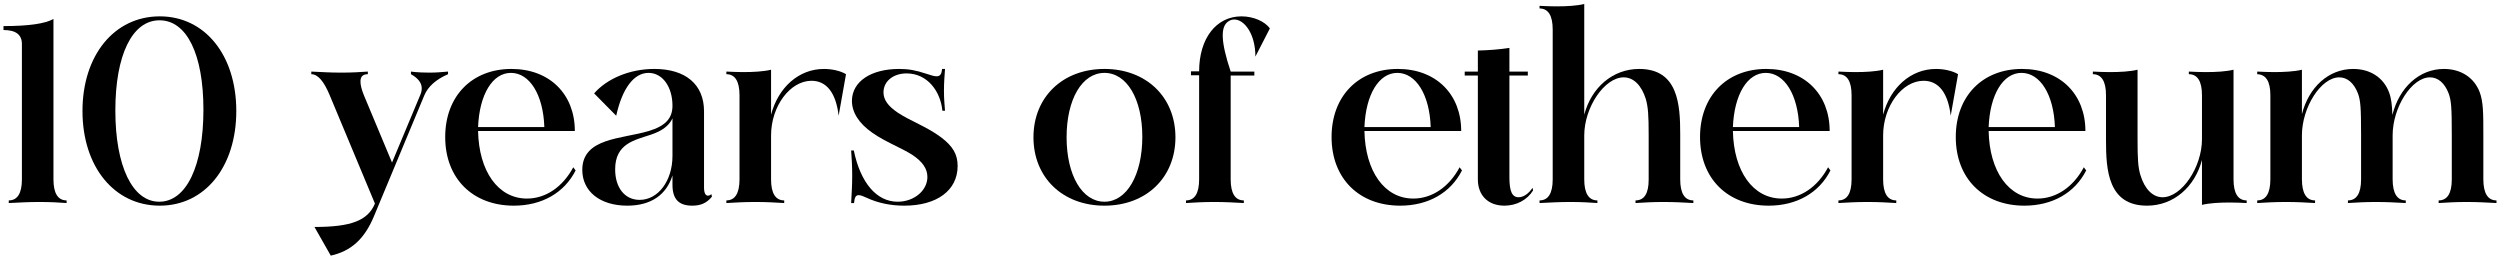 <svg width="580" height="60" viewBox="0 0 580 60" fill="none" xmlns="http://www.w3.org/2000/svg">
<path d="M12.402 4.404V41.614C12.402 44.847 13.44 46.494 15.453 46.494V47.104C13.562 46.982 11.976 46.86 9.169 46.86C6.425 46.86 4.777 46.982 2.033 47.104V46.494C4.045 46.494 5.082 44.847 5.082 41.614V10.199C5.082 8.064 3.679 6.966 0.812 6.966V6.051C6.607 6.051 10.45 5.502 12.402 4.404Z" fill="currentColor"/>
<path d="M19.136 25.754C19.136 12.822 26.517 3.794 37.07 3.794C47.562 3.794 54.821 12.822 54.821 25.754C54.821 38.686 47.562 47.714 37.07 47.714C26.517 47.714 19.136 38.686 19.136 25.754ZM26.761 25.632C26.761 38.564 30.726 46.799 36.948 46.799C43.231 46.799 47.196 38.503 47.196 25.449C47.196 12.639 43.353 4.709 37.009 4.709C30.665 4.709 26.761 12.761 26.761 25.632Z" fill="currentColor"/>
<path d="M85.338 17.214C84.179 17.214 83.63 17.763 83.63 18.922C83.63 19.715 83.874 20.752 84.423 22.094L90.95 37.71L97.477 22.094C97.721 21.545 97.843 20.996 97.843 20.508C97.843 19.227 96.989 18.129 95.342 17.214V16.604C95.342 16.604 96.806 16.848 99.673 16.848C101.442 16.848 102.357 16.726 103.943 16.604V17.214C101.137 18.434 99.307 20.081 98.453 22.094L86.741 50.215C84.545 55.461 81.434 58.267 76.737 59.304L72.955 52.655C81.434 52.655 85.338 51.191 86.985 47.226L76.493 22.094C75.151 18.861 73.748 17.214 72.223 17.214V16.604C74.907 16.726 76.493 16.848 79.177 16.848C81.861 16.848 83.447 16.726 85.338 16.604V17.214Z" fill="currentColor"/>
<path d="M103.288 31.793C103.288 22.277 109.51 15.994 118.66 15.994C127.505 15.994 133.361 21.85 133.361 30.39H110.913C111.096 39.723 115.549 46.067 122.259 46.067C126.59 46.067 130.555 43.383 132.995 38.808L133.544 39.54C130.921 44.725 125.736 47.714 119.209 47.714C109.693 47.714 103.288 41.431 103.288 31.793ZM126.285 29.475C126.041 21.972 122.869 16.909 118.538 16.909C114.268 16.909 111.218 21.911 110.913 29.475H126.285Z" fill="currentColor"/>
<path d="M135.091 39.418C135.091 31.915 144.302 32.281 150.524 30.39C154.367 29.231 156.014 27.462 156.014 24.534C156.014 20.142 153.696 16.909 150.463 16.909C147.047 16.909 144.363 20.508 142.96 26.852L137.836 21.667C140.825 18.251 146.071 15.994 151.805 15.994C159.064 15.994 163.334 19.593 163.334 25.815V43.505C163.334 44.908 163.761 45.396 164.249 45.396C164.493 45.396 164.798 45.274 165.042 45.03L165.164 45.64C163.944 47.104 162.602 47.714 160.589 47.714C157.478 47.714 156.014 46.189 156.014 42.895V40.699C154.611 45.213 151.012 47.714 145.522 47.714C139.239 47.714 135.091 44.42 135.091 39.418ZM148.389 46.372C152.72 46.372 156.014 41.919 156.014 36.185V27.462C155.221 29.17 153.574 30.39 151.012 31.244C147.169 32.525 142.716 33.318 142.716 39.296C142.716 43.566 144.973 46.372 148.389 46.372Z" fill="currentColor"/>
<path d="M196.272 17.214L194.564 26.852C193.954 21.545 191.758 18.739 188.281 18.739C183.279 18.739 178.887 24.656 178.887 31.427V41.614C178.887 44.847 179.924 46.494 181.937 46.494V47.104C179.68 46.982 178.094 46.86 175.288 46.86C172.421 46.86 170.835 46.982 168.517 47.104V46.494C170.53 46.494 171.567 44.847 171.567 41.614V22.094C171.567 18.861 170.53 17.214 168.517 17.214V16.604C169.859 16.665 171.14 16.726 172.36 16.726C174.739 16.726 177.118 16.604 178.887 16.177V26.608C180.534 20.325 185.292 15.994 191.148 15.994C193.1 15.994 195.113 16.482 196.272 17.214Z" fill="currentColor"/>
<path d="M218.633 25.693C218.206 21.179 215.156 17.031 210.337 17.031C207.226 17.031 204.969 18.861 204.969 21.423C204.969 23.131 206.006 24.595 208.263 26.12C211.191 28.072 214.973 29.353 218.328 31.854C221.073 33.928 222.171 35.819 222.171 38.503C222.171 44.176 217.352 47.714 209.788 47.714C206.799 47.714 203.81 47.165 201.065 45.884C200.272 45.518 199.662 45.274 199.235 45.274C198.503 45.274 198.259 45.823 198.137 47.104H197.466C197.588 44.664 197.71 43.139 197.71 40.76C197.71 38.198 197.588 36.795 197.466 34.904H198.076C199.662 42.468 203.383 46.799 208.263 46.799C212.106 46.799 215.156 44.176 215.156 41.065C215.156 39.174 214.058 37.527 211.679 35.941C209.117 34.294 205.335 32.891 202.407 30.817C199.235 28.621 197.588 25.998 197.649 23.253C197.771 18.861 202.102 15.994 208.629 15.994C210.764 15.994 212.472 16.299 214.851 17.092C215.949 17.458 216.742 17.702 217.291 17.702C218.145 17.702 218.45 17.153 218.572 15.994H219.243C219.121 17.885 218.999 19.105 218.999 20.996C218.999 23.009 219.121 24.046 219.243 25.693H218.633Z" fill="currentColor"/>
<path d="M239.763 31.854C239.763 22.521 246.534 15.994 256.233 15.994C265.932 15.994 272.703 22.521 272.703 31.854C272.703 41.187 265.932 47.714 256.233 47.714C246.534 47.714 239.763 41.187 239.763 31.854ZM247.449 31.854C247.449 40.638 251.048 46.799 256.233 46.799C261.418 46.799 265.017 40.577 265.017 31.732C265.017 22.948 261.418 16.909 256.233 16.909C251.048 16.909 247.449 23.009 247.449 31.854Z" fill="currentColor"/>
<path d="M276.307 17.458V16.543H278.198C278.198 8.918 282.163 3.794 288.019 3.794C290.764 3.794 293.448 4.953 294.607 6.6L291.252 13.127C291.252 7.759 288.629 4.526 286.372 4.526C285.884 4.526 285.457 4.648 285.091 4.892C283.078 6.051 283.2 9.65 285.518 16.604H291.008V17.519H285.518V41.614C285.518 44.847 286.555 46.494 288.568 46.494V47.104C286.128 46.982 284.42 46.86 281.736 46.86C278.869 46.86 277.283 46.982 275.148 47.104V46.494C277.161 46.494 278.198 44.847 278.198 41.614V17.458H276.307Z" fill="currentColor"/>
<path d="M308.924 31.793C308.924 22.277 315.146 15.994 324.296 15.994C333.141 15.994 338.997 21.85 338.997 30.39H316.549C316.732 39.723 321.185 46.067 327.895 46.067C332.226 46.067 336.191 43.383 338.631 38.808L339.18 39.54C336.557 44.725 331.372 47.714 324.845 47.714C315.329 47.714 308.924 41.431 308.924 31.793ZM331.921 29.475C331.677 21.972 328.505 16.909 324.174 16.909C319.904 16.909 316.854 21.911 316.549 29.475H331.921Z" fill="currentColor"/>
<path d="M339.813 17.519V16.604H342.863V11.724C345.303 11.663 347.865 11.48 350.183 11.114V16.604H354.453V17.519H350.183V41.126C350.183 44.359 350.793 45.762 352.318 45.762C353.416 45.762 354.636 44.969 355.551 43.566L355.673 44.176C354.331 46.372 351.83 47.714 349.024 47.714C345.242 47.714 342.863 45.335 342.863 41.614V17.519H339.813Z" fill="currentColor"/>
<path d="M389.811 31.122V41.614C389.811 44.847 390.848 46.494 392.861 46.494V47.104C390.299 46.982 388.713 46.86 385.907 46.86C383.162 46.86 381.698 46.982 379.441 47.104V46.494C381.454 46.494 382.491 44.908 382.491 41.675V31.427C382.491 26.73 382.369 24.839 381.82 22.948C380.844 19.837 379.014 17.946 376.696 17.946C372.243 17.946 367.546 24.9 367.546 31.427V41.614C367.546 44.847 368.583 46.494 370.596 46.494V47.104C368.705 46.982 367.119 46.86 364.313 46.86C361.568 46.86 359.921 46.982 357.176 47.104V46.494C359.189 46.494 360.226 44.847 360.226 41.614V6.844C360.226 3.611 359.189 1.964 357.176 1.964V1.354C358.457 1.415 359.738 1.476 361.019 1.476C363.459 1.476 365.777 1.354 367.546 0.927V26.608C369.193 20.325 374.134 15.994 380.295 15.994C389.323 15.994 389.811 24.229 389.811 31.122Z" fill="currentColor"/>
<path d="M394.408 31.793C394.408 22.277 400.63 15.994 409.78 15.994C418.625 15.994 424.481 21.85 424.481 30.39H402.033C402.216 39.723 406.669 46.067 413.379 46.067C417.71 46.067 421.675 43.383 424.115 38.808L424.664 39.54C422.041 44.725 416.856 47.714 410.329 47.714C400.813 47.714 394.408 41.431 394.408 31.793ZM417.405 29.475C417.161 21.972 413.989 16.909 409.658 16.909C405.388 16.909 402.338 21.911 402.033 29.475H417.405Z" fill="currentColor"/>
<path d="M454.271 17.214L452.563 26.852C451.953 21.545 449.757 18.739 446.28 18.739C441.278 18.739 436.886 24.656 436.886 31.427V41.614C436.886 44.847 437.923 46.494 439.936 46.494V47.104C437.679 46.982 436.093 46.86 433.287 46.86C430.42 46.86 428.834 46.982 426.516 47.104V46.494C428.529 46.494 429.566 44.847 429.566 41.614V22.094C429.566 18.861 428.529 17.214 426.516 17.214V16.604C427.858 16.665 429.139 16.726 430.359 16.726C432.738 16.726 435.117 16.604 436.886 16.177V26.608C438.533 20.325 443.291 15.994 449.147 15.994C451.099 15.994 453.112 16.482 454.271 17.214Z" fill="currentColor"/>
<path d="M453.74 31.793C453.74 22.277 459.962 15.994 469.112 15.994C477.957 15.994 483.813 21.85 483.813 30.39H461.365C461.548 39.723 466.001 46.067 472.711 46.067C477.042 46.067 481.007 43.383 483.447 38.808L483.996 39.54C481.373 44.725 476.188 47.714 469.661 47.714C460.145 47.714 453.74 41.431 453.74 31.793ZM476.737 29.475C476.493 21.972 473.321 16.909 468.99 16.909C464.72 16.909 461.67 21.911 461.365 29.475H476.737Z" fill="currentColor"/>
<path d="M510.858 47.531V37.1C509.211 43.383 504.27 47.714 498.109 47.714C489.081 47.714 488.593 39.479 488.593 32.586V22.094C488.593 18.861 487.556 17.214 485.543 17.214V16.604C486.824 16.665 488.105 16.726 489.386 16.726C491.826 16.726 494.144 16.604 495.913 16.177V32.281C495.913 36.978 496.035 38.869 496.584 40.638C497.56 43.871 499.451 45.762 501.708 45.762C506.161 45.762 510.858 38.808 510.858 32.281V22.094C510.858 18.861 509.821 17.214 507.808 17.214V16.604C509.089 16.665 510.37 16.726 511.651 16.726C514.091 16.726 516.409 16.604 518.178 16.177V41.614C518.178 44.847 519.215 46.494 521.228 46.494V47.104C519.947 47.043 518.666 46.982 517.385 46.982C514.945 46.982 512.627 47.104 510.858 47.531Z" fill="currentColor"/>
<path d="M576.135 31.122V41.553C576.135 44.847 577.172 46.494 579.185 46.494V47.104C576.623 46.982 575.037 46.86 572.231 46.86C569.486 46.86 568.022 46.982 565.765 47.104V46.494C567.778 46.494 568.815 44.847 568.815 41.614V31.427C568.815 24.9 568.693 23.314 568.083 21.667C567.168 19.288 565.643 17.946 563.752 17.946C559.543 17.946 555.09 24.839 555.09 31.427V41.553C555.09 44.847 556.127 46.494 558.14 46.494V47.104C555.578 46.982 553.992 46.86 551.186 46.86C548.441 46.86 546.977 46.982 544.72 47.104V46.494C546.733 46.494 547.77 44.847 547.77 41.614V31.427C547.77 24.9 547.648 23.314 547.038 21.667C546.123 19.288 544.598 17.946 542.707 17.946C538.498 17.946 534.045 24.839 534.045 31.427V41.553C534.045 44.847 535.082 46.494 537.095 46.494V47.104C534.838 46.982 533.069 46.86 530.385 46.86C527.457 46.86 525.932 46.982 523.675 47.104V46.494C525.688 46.494 526.725 44.847 526.725 41.553V22.094C526.725 18.861 525.688 17.275 523.675 17.214V16.604C525.017 16.665 526.298 16.726 527.579 16.726C529.775 16.726 532.337 16.604 534.045 16.177V26.486C535.631 20.264 540.206 15.994 545.94 15.994C549.905 15.994 552.955 18.007 554.236 21.362C554.785 22.765 554.968 24.412 555.029 26.669C556.615 20.325 561.251 15.994 566.985 15.994C570.95 15.994 574 18.007 575.281 21.362C576.135 23.619 576.135 26.364 576.135 31.122Z" fill="currentColor"/>
</svg>
